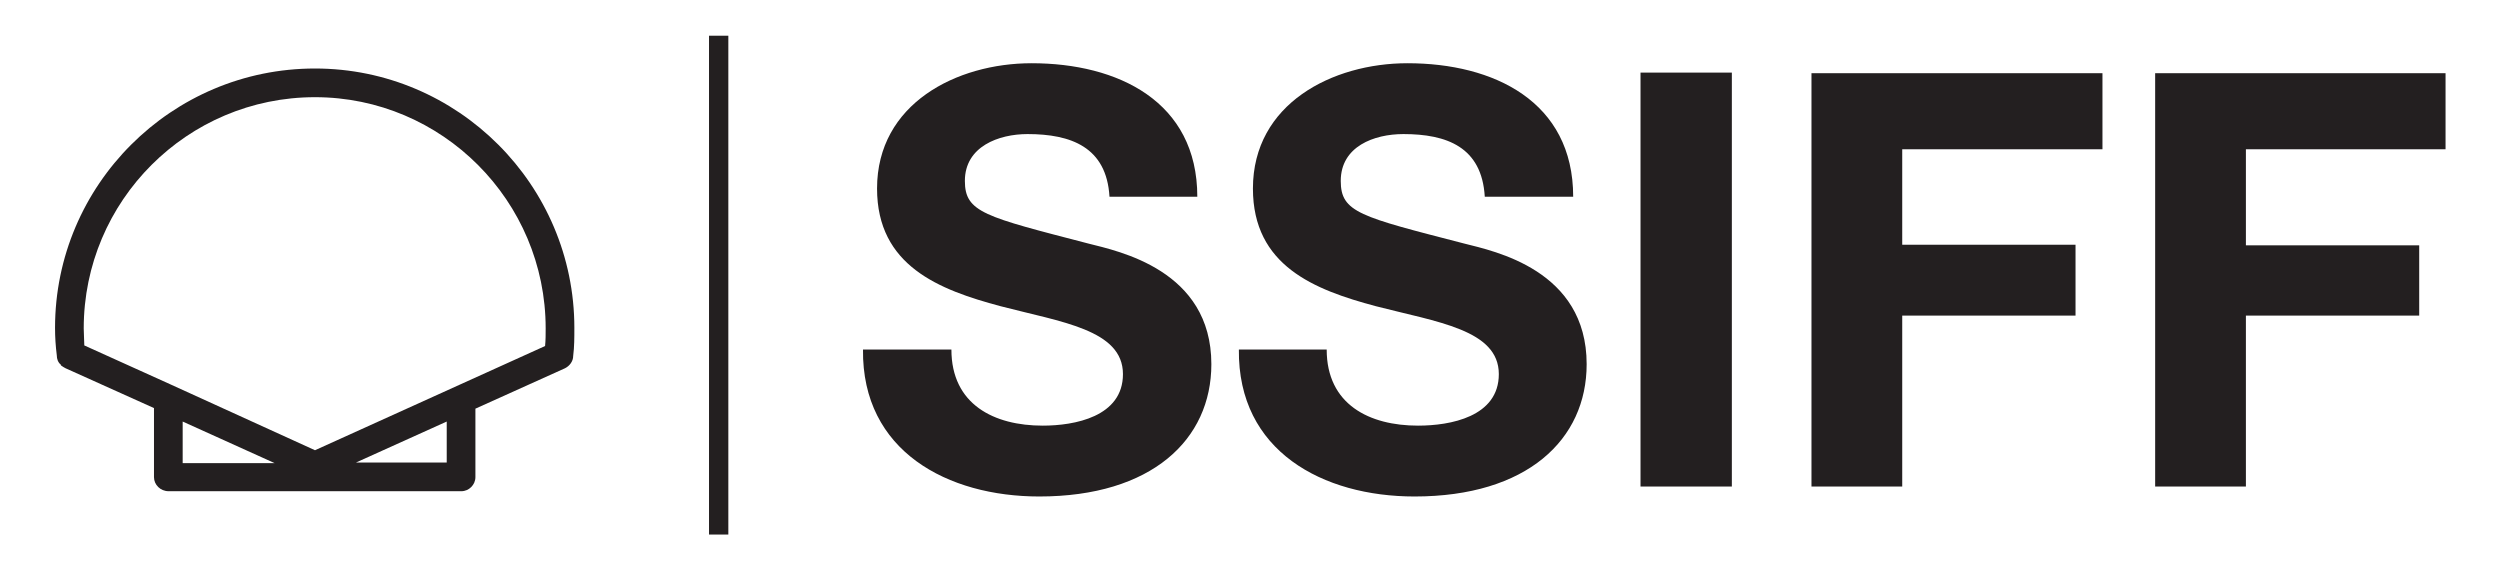 <svg version="1.2" xmlns="http://www.w3.org/2000/svg" viewBox="0 0 427 98" width="427" height="98">
	<title>logo_oficial_generico_17_eps_es-ai</title>
	<style>
		.s0 { fill: #231f20 } 
	</style>
	<g id="Capa 1">
		<g id="&lt;Group&gt;">
			<path id="&lt;Compound Path&gt;" class="s0" d="m368.1 83.1h15.5v-29.2h29.6v-12h-29.6v-16.4h34.1v-13h-49.6zm-58.7 0h15.5v-29.2h29.6v-12.1h-29.6v-16.3h34.2v-13h-49.7zm-29.2 0h15.6v-70.7h-15.6zm-68.6-23.4c-0.2 17.4 14.4 25.1 30 25.1 19.2 0 29.4-9.7 29.4-22.6 0-16.1-15.8-19.3-20.9-20.6-17.8-4.6-21.1-5.3-21.1-10.7 0-5.9 5.7-8 10.7-8 7.4 0 13.4 2.2 13.9 10.7h15.1c0-16.3-13.6-22.8-28.3-22.8-12.8 0-26.4 6.9-26.4 21.4 0 13.2 10.5 17.3 21 20.1 10.4 2.7 21 4 21 11.6 0 7.3-8.3 8.8-13.8 8.8-8.3 0-15.6-3.6-15.6-13zm-64.2 0c-0.2 17.4 14.5 25.1 30.1 25.1 19.2 0 29.4-9.7 29.4-22.6 0-16.1-15.9-19.3-21-20.6-17.7-4.6-21.1-5.3-21.1-10.7 0-5.9 5.8-8 10.7-8 7.4 0 13.5 2.2 14 10.7h15c0-16.3-13.6-22.8-28.3-22.8-12.8 0-26.4 6.9-26.4 21.4 0 13.2 10.6 17.3 21.1 20.1 10.3 2.7 20.9 4 20.9 11.6 0 7.3-8.3 8.8-13.7 8.8-8.3 0-15.6-3.6-15.6-13z"/>
			<path id="&lt;Compound Path&gt;" fill-rule="evenodd" class="s0" d="m721.1 67.1h3.3v16.7h-3.3zm-13.6 8.4c0.1-3.2 2.9-4.1 5.6-4.1 2.5 0 5.4 0.5 5.4 3.5v6.2c0 1.1 0.1 2.2 0.4 2.7h-3.4q-0.2-0.5-0.2-1.1c-1.1 1.1-2.6 1.5-4.1 1.5-2.3 0-4.1-1.2-4.1-3.7 0-2.7 2-3.4 4.1-3.6 2-0.3 3.9-0.3 3.9-1.6 0-1.5-0.9-1.7-2.1-1.7-1.3 0-2.1 0.5-2.2 1.9zm7.7 2.4c-0.6 0.5-1.8 0.5-2.8 0.7-1 0.2-2 0.6-2 1.8 0 1.2 1 1.5 2.1 1.5 2.6 0 2.7-2 2.7-2.7zm-13.1 5.9h-3.7l-4.1-12.1h3.5l2.5 8.2h0.1l2.5-8.2h3.3zm-9.3-14h-3.3v-2.7h3.3zm-3.3 1.9h3.3v12h-3.3zm-4.1 0h2.4v2.3h-2.4v6c0 1.1 0.3 1.4 1.4 1.4q0.5 0 1-0.1v2.6c-0.5 0.1-1.3 0.1-1.9 0.1-2.1 0-3.8-0.5-3.8-2.9v-7.1h-2v-2.3h2v-3.6h3.3zm-14.2 8.2c0 1.4 1.2 2 2.5 2 1 0 2.2-0.3 2.2-1.5 0-1-1.4-1.4-3.8-1.9-1.9-0.4-3.8-1.1-3.8-3.2 0-3.1 2.7-3.9 5.3-3.9 2.6 0 5 0.9 5.3 3.9h-3.2c-0.1-1.3-1-1.7-2.2-1.7-0.8 0-1.9 0.2-1.9 1.1 0 1.2 1.9 1.4 3.8 1.8 1.9 0.5 3.8 1.2 3.8 3.4 0 3.2-2.7 4.2-5.5 4.2-2.8 0-5.5-1-5.7-4.2zm-13.2-1.3c0 2.1 1.1 3 2.9 3 1.4 0 2.4-0.8 2.6-1.5h3c-1 2.8-3 4-5.7 4-3.8 0-6.2-2.6-6.2-6.3 0-3.7 2.5-6.4 6.2-6.4 4.1 0 6.1 3.5 5.9 7.2zm5.4-2.1c-0.3-1.7-1-2.6-2.7-2.6-2.1 0-2.7 1.6-2.7 2.6zm-21.7-9.4h11.8v3.1h-8.1v3.9h7v2.8h-7v6.9h-3.7zm-27.7 4.6h3.1v1.7h0.1c0.8-1.3 2.1-2 3.7-2 1.5 0 2.8 0.6 3.5 2 0.7-1 2-2 3.7-2 2.5 0 4.4 1.2 4.4 4.3v8.1h-3.3v-6.8c0-1.7-0.2-3-2.1-3-1.9 0-2.2 1.6-2.2 3.1v6.7h-3.3v-6.8c0-1.4 0.1-3-2-3-0.7 0-2.3 0.4-2.3 2.8v7h-3.3zm-6-4.6h3.3v16.7h-3.3zm-2.8 2.7h-3.3v-2.7h3.3zm-3.3 1.9h3.3v12.1h-3.3zm-13.6-4.6h11.7v3.1h-8v3.8h7v2.9h-7v6.9h-3.7zm-12.6 0h3.4v16.7h-3.4zm-13.6 8.3c0.2-3.1 2.9-4 5.7-4 2.4 0 5.3 0.5 5.3 3.4v6.3c0 1.1 0.1 2.2 0.4 2.7h-3.4q-0.2-0.6-0.2-1.2c-1.1 1.1-2.6 1.5-4.1 1.5-2.3 0-4.1-1.1-4.1-3.6 0-2.8 2.1-3.4 4.1-3.7 2.1-0.3 3.9-0.2 3.9-1.6 0-1.4-0.9-1.6-2.1-1.6-1.3 0-2.1 0.5-2.2 1.8zm7.7 2.5c-0.6 0.5-1.8 0.5-2.8 0.7-1 0.2-2 0.5-2 1.7 0 1.3 1 1.6 2.1 1.6 2.6 0 2.7-2.1 2.7-2.8zm-21.4-6.2h3.1v1.7h0.1c0.8-1.3 2.3-2 3.7-2 3.5 0 4.4 2 4.4 5v7.4h-3.3v-6.8c0-2-0.6-3-2.1-3-1.9 0-2.6 1-2.6 3.5v6.3h-3.3zm-8.5-0.3c3.8 0 6.3 2.5 6.3 6.4 0 3.8-2.5 6.3-6.3 6.3-3.8 0-6.2-2.5-6.2-6.3 0-3.9 2.4-6.4 6.2-6.4zm0 10.2c2.3 0 3-1.9 3-3.8 0-2-0.7-3.9-3-3.9-2.2 0-2.9 1.9-2.9 3.9 0 1.9 0.7 3.8 2.9 3.8zm-8.5-11.8h-3.3v-2.7h3.3zm-3.3 1.9h3.3v12.1h-3.3zm-4.1 0h2.4v2.2h-2.4v6c0 1.1 0.3 1.4 1.4 1.4 0.4 0 0.7 0 1-0.1v2.6c-0.5 0.1-1.3 0.1-1.9 0.1-2.1 0-3.8-0.5-3.8-2.9v-7.1h-2v-2.2h2v-3.6h3.3zm-17.8 3.7c0.2-3.1 3-4.1 5.7-4.1 2.4 0 5.3 0.6 5.3 3.5v6.3c0 1.1 0.1 2.2 0.4 2.6h-3.3q-0.2-0.5-0.3-1.1c-1 1.1-2.6 1.5-4 1.5-2.3 0-4.2-1.2-4.2-3.6 0-2.8 2.1-3.4 4.2-3.7 2-0.3 3.9-0.3 3.9-1.6 0-1.4-1-1.7-2.2-1.7-1.2 0-2.1 0.6-2.2 1.9zm7.7 2.4c-0.6 0.5-1.7 0.5-2.8 0.7-1 0.2-1.9 0.6-1.9 1.8 0 1.3 0.9 1.6 2 1.6 2.6 0 2.7-2.1 2.7-2.8zm-21.4-6.2h3.2v1.7c0.9-1.4 2.3-2 3.7-2 3.6 0 4.4 1.9 4.4 4.9v7.5h-3.3v-6.8c0-2-0.6-3-2.1-3-1.8 0-2.6 1-2.6 3.5v6.3h-3.3zm-9.5 0h3.1v2.2h0.1c0.6-1.5 2.2-2.5 3.8-2.5 0.3 0 0.5 0 0.8 0.1v3.1c-0.3-0.1-0.8-0.2-1.2-0.2-2.5 0-3.3 1.8-3.3 3.9v5.5h-3.3zm-10.7 6.8c0.1 2.1 1.1 3.1 2.9 3.1 1.4 0 2.5-0.8 2.7-1.6h2.9c-0.9 2.9-2.9 4.1-5.7 4.1-3.8 0-6.1-2.6-6.1-6.4 0-3.6 2.5-6.3 6.1-6.3 4.1 0 6.1 3.4 5.9 7.1zm5.4-2.1c-0.3-1.7-1-2.5-2.6-2.5-2.1 0-2.8 1.6-2.8 2.5zm-12.2-4.7h2.5v2.2h-2.5v6c0 1.1 0.3 1.4 1.4 1.4q0.5 0 1.1-0.1v2.6c-0.6 0.1-1.3 0.1-2 0.1-2 0-3.8-0.5-3.8-2.9v-7.1h-2v-2.2h2v-3.6h3.3zm-18.1 0h3.2v1.6h0.1c0.8-1.3 2.3-2 3.7-2 3.5 0 4.4 2 4.4 5v7.4h-3.3v-6.8c0-2-0.6-3-2.2-3-1.8 0-2.5 1.1-2.5 3.5v6.3h-3.4zm-6.5-4.6h3.7v16.7h-3.7z"/>
			<path id="&lt;Compound Path&gt;" fill-rule="evenodd" class="s0" d="m712.5 44.4h3.2v1.7h0.1c0.8-1.4 2.3-2 3.7-2 3.5 0 4.4 2 4.4 5v7.4h-3.3v-6.8c0-2-0.6-3-2.1-3-1.9 0-2.6 1-2.6 3.5v6.3h-3.4zm-7.4-1.5h-2.3l2.3-3.3h3.6zm-6.1 5.2c0.2-3.1 3-4 5.7-4 2.4 0 5.3 0.5 5.3 3.4v6.3c0 1.1 0.1 2.2 0.4 2.7h-3.4q-0.2-0.6-0.2-1.2c-1.1 1.1-2.6 1.5-4.1 1.5-2.3 0-4.1-1.1-4.1-3.6 0-2.7 2.1-3.4 4.1-3.7 2.1-0.3 4-0.2 4-1.6 0-1.4-1-1.6-2.2-1.6-1.3 0-2.1 0.5-2.2 1.8zm7.7 2.5c-0.6 0.5-1.8 0.5-2.8 0.7-1 0.2-2 0.5-2 1.8 0 1.2 1 1.5 2.1 1.5 2.6 0 2.7-2.1 2.7-2.8zm-10.2-8h-3.3v-2.8h3.3zm-3.3 1.9h3.3v12.1h-3.3zm-4.1 0h2.4v2.2h-2.4v6c0 1.1 0.3 1.4 1.4 1.4q0.5 0 1-0.1v2.6c-0.6 0.1-1.3 0.1-1.9 0.1-2.1 0-3.8-0.4-3.8-2.8v-7.2h-2.1v-2.2h2.1v-3.6h3.3zm-14.2 8.1c0 1.5 1.2 2.1 2.5 2.1 1 0 2.2-0.4 2.2-1.6 0-1-1.4-1.3-3.8-1.8-1.9-0.5-3.8-1.1-3.8-3.3 0-3 2.7-3.8 5.3-3.8 2.6 0 5 0.8 5.3 3.8h-3.2c-0.1-1.3-1-1.6-2.2-1.6-0.8 0-1.9 0.1-1.9 1.1 0 1.2 1.9 1.4 3.8 1.8 1.9 0.4 3.8 1.1 3.8 3.4 0 3.2-2.7 4.2-5.5 4.2-2.8 0-5.5-1-5.7-4.3zm-16.1-4.4c0.1-3.1 2.9-4 5.6-4 2.5 0 5.4 0.5 5.4 3.4v6.3c0 1.1 0.1 2.2 0.4 2.7h-3.4q-0.2-0.6-0.2-1.2c-1.1 1.1-2.6 1.5-4.1 1.5-2.3 0-4.1-1.1-4.1-3.6 0-2.8 2-3.4 4.1-3.7 2-0.3 3.9-0.2 3.9-1.6 0-1.4-0.9-1.6-2.1-1.6-1.3 0-2.1 0.5-2.2 1.8zm7.7 2.5c-0.6 0.5-1.8 0.5-2.8 0.7-1 0.2-2 0.5-2 1.7 0 1.3 1 1.6 2.1 1.6 2.6 0 2.7-2.1 2.7-2.8zm-21.9-10.8h3.3v6.1h0.1c0.8-1.2 2.3-1.8 3.8-1.8 2.4 0 5 1.9 5 6.4 0 4.4-2.6 6.4-5 6.4-1.8 0-3.2-0.6-4-1.9v1.5h-3.2zm6.1 6.8c-2 0-2.9 1.9-2.9 3.9 0 2 0.9 3.9 2.9 3.9 1.9 0 2.8-1.9 2.8-3.9 0-2-0.9-3.9-2.8-3.9zm-16.8 4.7c0.1 2.1 1.1 3.1 3 3.1 1.3 0 2.4-0.9 2.6-1.6h2.9c-0.9 2.8-2.9 4.1-5.6 4.1-3.8 0-6.2-2.7-6.2-6.4 0-3.6 2.5-6.4 6.2-6.4 4.1 0 6.1 3.5 5.9 7.2zm5.4-2.1c-0.3-1.7-1.1-2.6-2.7-2.6-2.1 0-2.7 1.7-2.7 2.6zm-20.5 1.8c0 2.2 1.7 3.1 3.7 3.1 1.3 0 3.2-0.4 3.2-2.1 0-1.8-2.5-2.1-4.9-2.8-2.5-0.6-5-1.6-5-4.7 0-3.4 3.2-5.1 6.2-5.1 3.5 0 6.7 1.6 6.7 5.4h-3.5c-0.1-2-1.6-2.5-3.3-2.5-1.2 0-2.6 0.5-2.6 1.9 0 1.3 0.8 1.4 5 2.5 1.2 0.3 5 1.1 5 4.9 0 3-2.4 5.3-7 5.3-3.7 0-7.1-1.8-7.1-5.9zm-23.2-6.6h3.2v1.7c0.9-1.3 2.3-2 3.7-2 3.6 0 4.4 2 4.4 5v7.4h-3.3v-6.8c0-2-0.6-3-2.1-3-1.8 0-2.6 1-2.6 3.5v6.3h-3.3zm-13.6 3.8c0.2-3.2 3-4.1 5.7-4.1 2.4 0 5.3 0.6 5.3 3.4v6.3c0 1.1 0.1 2.2 0.4 2.7h-3.3q-0.2-0.5-0.3-1.1c-1 1.1-2.6 1.5-4 1.5-2.3 0-4.1-1.2-4.1-3.7 0-2.7 2-3.4 4.1-3.6 2-0.3 3.9-0.3 3.9-1.6 0-1.5-1-1.7-2.2-1.7-1.2 0-2 0.5-2.2 1.9zm7.7 2.4c-0.5 0.5-1.7 0.5-2.7 0.7-1.1 0.2-2 0.6-2 1.8 0 1.2 1 1.5 2 1.5 2.6 0 2.7-2 2.7-2.7zm-19.8 0.3c0 2.3 1.7 3.1 3.7 3.1 1.2 0 3.2-0.4 3.2-2.1 0-1.8-2.5-2.1-5-2.7-2.4-0.7-4.9-1.6-4.9-4.8 0-3.4 3.2-5 6.2-5 3.5 0 6.7 1.5 6.7 5.4h-3.6c-0.1-2.1-1.5-2.6-3.3-2.6-1.1 0-2.5 0.5-2.5 1.9 0 1.3 0.8 1.5 5 2.6 1.2 0.3 5 1 5 4.8 0 3.1-2.4 5.4-7 5.4-3.7 0-7.1-1.8-7.1-6zm-20.1 0.3c0.1 2.1 1.2 3.1 3 3.1 1.3 0 2.4-0.8 2.6-1.6h3c-1 2.9-3 4.1-5.7 4.1-3.8 0-6.2-2.6-6.2-6.4 0-3.6 2.5-6.3 6.2-6.3 4.1 0 6.1 3.4 5.9 7.1zm5.4-2.1c-0.3-1.7-1-2.5-2.7-2.5-2.1 0-2.7 1.6-2.7 2.5zm-13.8 5.8h-0.1c-0.7 1.3-2.1 1.9-3.7 1.9-3.6 0-5.4-3.1-5.4-6.5 0-3.2 1.8-6.2 5.4-6.2 1.4 0 2.8 0.6 3.6 1.8v-6.1h3.3v16.7h-3.1zm-2.9-8.4c-2.2 0-3 1.9-3 3.9 0 1.9 0.9 3.8 3 3.8 2.2 0 2.8-1.9 2.8-3.9 0-1.9-0.7-3.8-2.8-3.8zm-18.2-6.8h3.3v16.7h-3.3zm-13.7 8.4c0.2-3.2 3-4.1 5.7-4.1 2.4 0 5.3 0.5 5.3 3.4v6.3c0 1.1 0.1 2.2 0.4 2.7h-3.3q-0.2-0.5-0.3-1.1c-1 1.1-2.6 1.5-4 1.5-2.3 0-4.2-1.2-4.2-3.7 0-2.7 2.1-3.4 4.2-3.6 2-0.4 3.9-0.3 3.9-1.6 0-1.5-1-1.7-2.2-1.7-1.2 0-2 0.5-2.2 1.9zm7.7 2.4c-0.5 0.5-1.7 0.5-2.7 0.7-1.1 0.2-2 0.6-2 1.8 0 1.2 0.9 1.5 2 1.5 2.6 0 2.7-2 2.7-2.7zm-13 5.9h-3.7l-4.1-12.1h3.4l2.6 8.2 2.6-8.2h3.3zm-9.3-14h-3.3v-2.7h3.3zm-3.3 1.8h3.3v12.1h-3.3zm-4.2 0h2.5v2.3h-2.5v6c0 1.1 0.3 1.4 1.4 1.4q0.6 0 1.1-0.1v2.6c-0.6 0-1.3 0.1-2 0.1-2 0-3.8-0.5-3.8-2.9v-7.1h-2v-2.3h2v-3.6h3.3zm-14.2 8.2c0.1 1.4 1.3 2 2.6 2 0.9 0 2.2-0.4 2.2-1.5 0-1-1.4-1.4-3.8-1.9-1.9-0.4-3.8-1.1-3.8-3.2 0-3.1 2.6-3.9 5.2-3.9 2.7 0 5.1 0.9 5.4 3.8h-3.2c-0.1-1.2-1.1-1.6-2.3-1.6-0.7 0-1.8 0.2-1.8 1.1 0 1.2 1.8 1.4 3.7 1.8 2 0.5 3.9 1.2 3.9 3.4 0 3.2-2.8 4.2-5.5 4.2-2.8 0-5.6-1-5.7-4.2zm-13.3-1.3c0.1 2.1 1.1 3 3 3 1.3 0 2.4-0.8 2.6-1.5h2.9c-0.9 2.8-2.9 4-5.6 4-3.8 0-6.2-2.6-6.2-6.3 0-3.7 2.5-6.4 6.2-6.4 4.1 0 6.1 3.4 5.8 7.2zm5.4-2.1c-0.3-1.7-1-2.6-2.6-2.6-2.1 0-2.7 1.6-2.8 2.6zm-21.6-9.4h11.7v3.1h-8.1v3.9h7v2.8h-7v6.9h-3.6z"/>
			<path id="&lt;Compound Path&gt;" fill-rule="evenodd" class="s0" d="m656.4 20.8c0.2-3.1 2.9-4 5.7-4 2.4 0 5.3 0.5 5.3 3.4v6.3c0 1.1 0.1 2.2 0.4 2.7h-3.4q-0.2-0.6-0.2-1.2c-1.1 1.1-2.6 1.5-4.1 1.5-2.3 0-4.1-1.1-4.1-3.6 0-2.7 2-3.4 4.1-3.7 2-0.3 3.9-0.2 3.9-1.6 0-1.4-0.9-1.6-2.1-1.6-1.3 0-2.1 0.5-2.2 1.8zm7.7 2.5c-0.6 0.5-1.8 0.5-2.8 0.7-1 0.2-2 0.5-2 1.8 0 1.2 1 1.5 2.1 1.5 2.6 0 2.7-2.1 2.7-2.8zm-10.2-8h-3.3v-2.8h3.3zm-3.3 1.9h3.3v12.1h-3.3zm-5.8 10.6c-0.8 1.3-2.2 1.8-3.7 1.8-3.7 0-5.4-3.1-5.4-6.5 0-3.2 1.8-6.2 5.3-6.2 1.5 0 2.9 0.6 3.6 1.8h0.1v-6.1h3.3v16.7h-3.2zm-2.9-8.4c-2.2 0-2.9 1.9-2.9 3.9 0 1.9 0.9 3.9 2.9 3.9 2.2 0 2.9-2 2.9-3.9 0-2-0.7-3.9-2.9-3.9zm-11.7-6.8h3.4v16.7h-3.4zm-13.6 8.4c0.2-3.1 2.9-4.1 5.7-4.1 2.4 0 5.3 0.6 5.3 3.5v6.3c0 1.1 0.1 2.2 0.4 2.6h-3.4q-0.2-0.5-0.2-1.1c-1.1 1.1-2.6 1.5-4.1 1.5-2.3 0-4.1-1.2-4.1-3.6 0-2.8 2.1-3.5 4.1-3.7 2.1-0.3 4-0.3 4-1.6 0-1.4-1-1.7-2.2-1.7-1.3 0-2.1 0.6-2.2 1.9zm7.7 2.4c-0.6 0.5-1.8 0.5-2.8 0.7-1 0.2-2 0.6-2 1.8 0 1.2 1 1.6 2.1 1.6 2.6 0 2.7-2.1 2.7-2.8zm-28.7-6.2h3.2v1.6c0.9-1.2 2.1-1.9 3.7-1.9 1.5 0 2.9 0.5 3.5 2 0.7-1.1 2-2 3.7-2 2.6 0 4.4 1.2 4.4 4.3v8.1h-3.3v-6.9c0-1.6-0.1-2.9-2-2.9-1.9 0-2.3 1.5-2.3 3v6.8h-3.3v-6.8c0-1.4 0.1-3-2-3-0.7 0-2.2 0.4-2.2 2.8v7h-3.4zm-10.8 6.8c0.1 2.1 1.2 3.1 3 3.1 1.3 0 2.4-0.8 2.6-1.6h3c-1 2.9-3 4.1-5.7 4.1-3.8 0-6.2-2.6-6.2-6.4 0-3.6 2.5-6.3 6.2-6.3 4.1 0 6.1 3.4 5.9 7.1zm5.4-2.1c-0.3-1.7-1.1-2.5-2.7-2.5-2.1 0-2.7 1.6-2.7 2.5zm-22.1-4.7h3.2v1.7h0.1c0.8-1.4 2.3-2 3.7-2 3.5 0 4.4 1.9 4.4 4.9v7.5h-3.3v-6.9c0-1.9-0.6-2.9-2.2-2.9-1.8 0-2.5 1-2.5 3.4v6.4h-3.4zm-2.6-1.9h-3.3v-2.7h3.3zm-3.3 1.8h3.3v12.1h-3.3zm-16 9.2l9-10.7h-8.3v-3.1h13.2v2.9l-9 10.8h9.2v3h-14.1zm-19.3-5.4c0.2-3.1 2.9-4.1 5.7-4.1 2.4 0 5.3 0.6 5.3 3.5v6.3c0 1.1 0.1 2.2 0.4 2.6h-3.4q-0.2-0.5-0.2-1.1c-1.1 1.1-2.6 1.5-4.1 1.5-2.3 0-4.1-1.2-4.1-3.7 0-2.7 2.1-3.4 4.1-3.6 2-0.3 3.9-0.3 3.9-1.6 0-1.4-0.9-1.7-2.1-1.7-1.3 0-2.1 0.6-2.2 1.9zm7.7 2.4c-0.6 0.5-1.8 0.5-2.8 0.7-1 0.2-2 0.6-2 1.8 0 1.2 1 1.6 2.1 1.6 2.6 0 2.7-2.1 2.7-2.8zm-10.2-8.1h-3.3v-2.7h3.3zm-3.3 1.9h3.3v12.1h-3.3zm-4.1 0h2.4v2.2h-2.4v6c0 1.1 0.2 1.4 1.4 1.4 0.3 0 0.6-0.1 1-0.1v2.6c-0.6 0.1-1.3 0.1-1.9 0.1-2.1 0-3.9-0.5-3.9-2.9v-7.1h-2v-2.2h2v-3.7h3.4zm-14.2 8.2c0 1.4 1.2 2 2.5 2 1 0 2.2-0.3 2.2-1.5 0-1-1.4-1.4-3.8-1.9-1.9-0.4-3.8-1.1-3.8-3.2 0-3.1 2.6-3.9 5.2-3.9 2.7 0 5.1 0.9 5.4 3.9h-3.2c-0.1-1.3-1.1-1.7-2.2-1.7-0.8 0-1.9 0.2-1.9 1.1 0 1.2 1.9 1.4 3.8 1.8 1.9 0.5 3.8 1.2 3.8 3.4 0 3.2-2.8 4.2-5.5 4.2-2.8 0-5.6-1-5.7-4.2zm-11-8.5c3.8 0 6.3 2.5 6.3 6.4 0 3.8-2.5 6.3-6.3 6.3-3.8 0-6.2-2.5-6.2-6.3 0-3.9 2.4-6.4 6.2-6.4zm0 10.2c2.3 0 3-1.9 3-3.8 0-2-0.7-3.9-3-3.9-2.2 0-2.9 1.9-2.9 3.9 0 1.9 0.7 3.8 2.9 3.8zm-19.7-9.9h3.1v1.7h0.1c0.8-1.3 2.3-2 3.7-2 3.5 0 4.4 2 4.4 5v7.4h-3.3v-6.8c0-2-0.6-3-2.1-3-1.8 0-2.6 1-2.6 3.5v6.3h-3.3zm-8.5-0.3c3.8 0 6.3 2.5 6.3 6.4 0 3.8-2.5 6.3-6.3 6.3-3.8 0-6.2-2.5-6.2-6.3 0-3.9 2.4-6.4 6.2-6.4zm0 10.2c2.3 0 3-1.9 3-3.8 0-2-0.7-3.9-3-3.9-2.2 0-2.9 1.9-2.9 3.9 0 1.9 0.7 3.8 2.9 3.8zm-22.8-14.5h7.2c4.3 0 7.6 2.7 7.6 8.3 0 4.8-2.5 8.4-7.6 8.4h-7.2zm3.6 13.6h3.3c2.1 0 4.2-1.3 4.2-5 0-3.3-1.2-5.5-4.8-5.5h-2.7z"/>
			<path id="&lt;Path&gt;" class="s0" d="m121.1 91.3h3.3v-85.2h-3.3z"/>
			<path id="&lt;Compound Path&gt;" fill-rule="evenodd" class="s0" d="m98.1 56c0 1.7 0 3.2-0.2 4.8 0 0.9-0.6 1.7-1.4 2.1l-15.3 6.9v11.7c0 1.3-1.1 2.4-2.4 2.4h-50c-1.4 0-2.5-1.1-2.5-2.4v-11.8l-15.1-6.8q-0.4-0.2-0.8-0.5v-0.1c-0.5-0.4-0.7-1-0.7-1.6-0.2-1.6-0.3-3.1-0.3-4.7 0-24.4 19.9-44.3 44.4-44.3 24.4 0 44.3 19.9 44.3 44.3zm-21.8 16l-15.5 7h15.5zm-45.1 7.1h15.7l-15.7-7.1zm62-23c0-21.8-17.7-39.5-39.4-39.5-21.8 0-39.5 17.7-39.5 39.5 0 1 0.1 2 0.1 2.9l14.6 6.6 24.8 11.3 39.3-17.8c0.1-1 0.1-2 0.1-3z"/>
		</g>
	</g>
</svg>